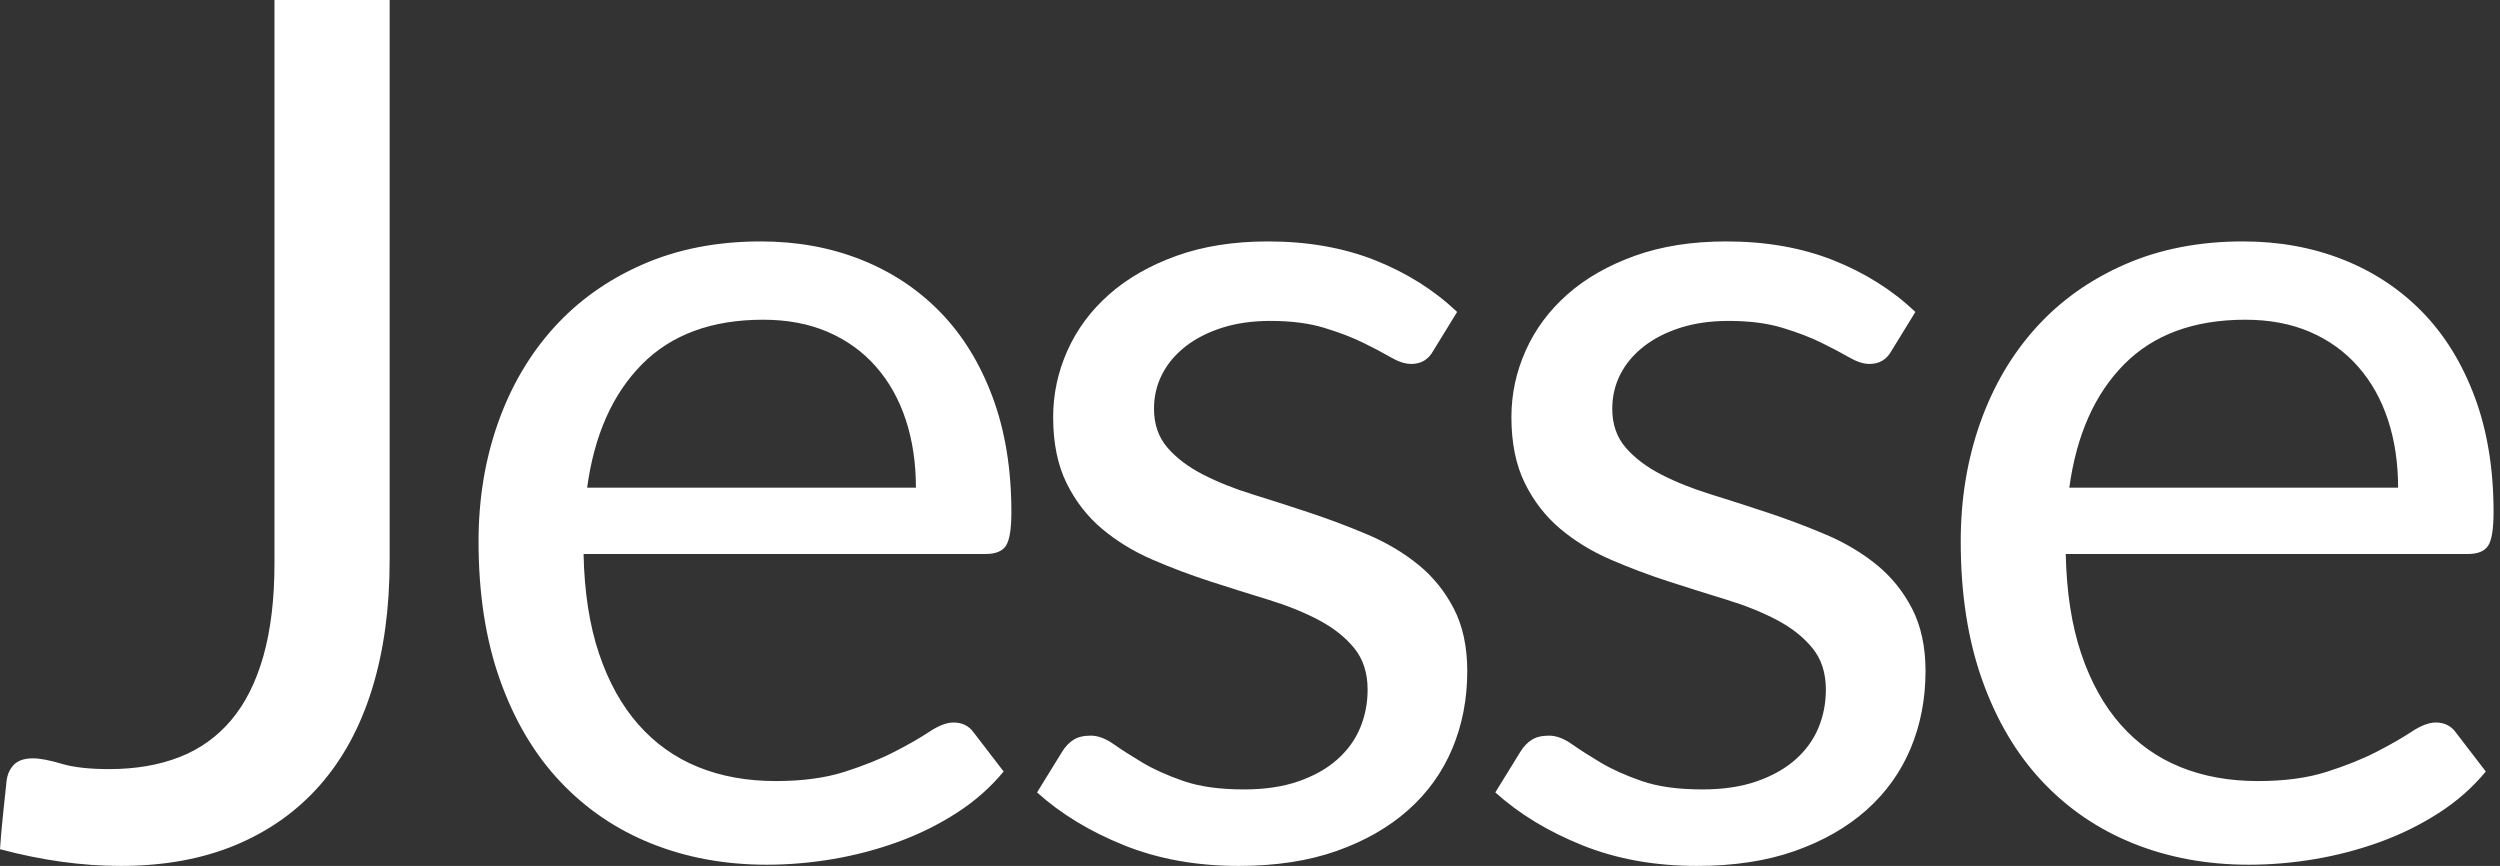 <?xml version="1.0" encoding="UTF-8" standalone="no"?>
<svg width="179px" height="62px" viewBox="0 0 179 62" version="1.1" xmlns="http://www.w3.org/2000/svg" xmlns:xlink="http://www.w3.org/1999/xlink">
    <rect x="0" y="0" width="179" height="62" fill="#333333" stroke="none"/>
    <!-- Generator: Sketch 3.8.3 (29802) - http://www.bohemiancoding.com/sketch -->
    <title>Jesse Copy</title>
    <desc>Created with Sketch.</desc>
    <defs></defs>
    <g id="Logo" stroke="none" stroke-width="1" fill="none" fill-rule="evenodd">
        <g id="Group-2" transform="translate(-348, -46)" fill="#FFFFFF">
            <path d="M375.898,86.135 C375.898,89.558 375.478,92.625 374.638,95.335 C373.798,98.045 372.559,100.334 370.921,102.202 C369.283,104.071 367.268,105.504 364.876,106.502 C362.483,107.501 359.735,108 356.63,108 C353.867,108 350.991,107.601 348,106.802 C348.057,105.975 348.128,105.155 348.214,104.342 C348.299,103.529 348.385,102.723 348.47,101.924 C348.527,101.439 348.705,101.047 349.004,100.747 C349.303,100.448 349.752,100.298 350.35,100.298 C350.862,100.298 351.546,100.427 352.4,100.683 C353.255,100.94 354.394,101.068 355.818,101.068 C357.698,101.068 359.371,100.783 360.838,100.213 C362.305,99.642 363.544,98.758 364.555,97.56 C365.566,96.362 366.335,94.828 366.862,92.96 C367.389,91.092 367.653,88.874 367.653,86.306 L367.653,46 L375.898,46 L375.898,86.135 Z M402.472,63.286 C405.064,63.286 407.456,63.721 409.649,64.591 C411.842,65.461 413.736,66.717 415.331,68.357 C416.926,69.997 418.173,72.022 419.07,74.433 C419.967,76.843 420.415,79.589 420.415,82.669 C420.415,83.868 420.287,84.666 420.031,85.066 C419.775,85.465 419.29,85.665 418.578,85.665 L389.783,85.665 C389.84,88.403 390.21,90.785 390.894,92.81 C391.577,94.836 392.517,96.526 393.714,97.881 C394.91,99.236 396.334,100.248 397.986,100.919 C399.638,101.589 401.489,101.924 403.54,101.924 C405.448,101.924 407.093,101.703 408.474,101.261 C409.856,100.819 411.045,100.341 412.042,99.827 C413.039,99.314 413.872,98.836 414.541,98.394 C415.21,97.952 415.787,97.731 416.271,97.731 C416.898,97.731 417.382,97.973 417.724,98.458 L419.86,101.239 C418.92,102.38 417.795,103.372 416.485,104.213 C415.175,105.055 413.772,105.746 412.277,106.288 C410.781,106.83 409.236,107.237 407.641,107.508 C406.046,107.779 404.466,107.914 402.899,107.914 C399.908,107.914 397.153,107.408 394.632,106.395 C392.111,105.383 389.933,103.899 388.096,101.945 C386.258,99.991 384.827,97.574 383.802,94.693 C382.777,91.812 382.264,88.503 382.264,84.766 C382.264,81.742 382.727,78.918 383.652,76.294 C384.578,73.67 385.91,71.395 387.647,69.469 C389.384,67.544 391.506,66.032 394.013,64.934 C396.519,63.836 399.339,63.286 402.472,63.286 L402.472,63.286 Z M402.643,68.892 C398.969,68.892 396.078,69.954 393.97,72.079 C391.862,74.205 390.552,77.15 390.039,80.915 L413.58,80.915 C413.58,79.147 413.338,77.528 412.854,76.059 C412.369,74.59 411.657,73.32 410.717,72.251 C409.777,71.181 408.631,70.354 407.278,69.769 C405.925,69.184 404.38,68.892 402.643,68.892 L402.643,68.892 Z M450.621,71.117 C450.279,71.744 449.752,72.058 449.04,72.058 C448.613,72.058 448.128,71.901 447.587,71.587 C447.046,71.274 446.384,70.924 445.601,70.539 C444.817,70.154 443.885,69.797 442.802,69.469 C441.72,69.141 440.438,68.977 438.957,68.977 C437.676,68.977 436.522,69.141 435.497,69.469 C434.471,69.797 433.596,70.247 432.869,70.817 C432.143,71.388 431.588,72.051 431.203,72.807 C430.819,73.563 430.626,74.383 430.626,75.267 C430.626,76.38 430.947,77.307 431.588,78.048 C432.228,78.79 433.076,79.432 434.13,79.974 C435.183,80.516 436.38,80.994 437.718,81.407 C439.057,81.821 440.431,82.263 441.841,82.734 C443.251,83.204 444.625,83.725 445.964,84.295 C447.303,84.866 448.499,85.579 449.553,86.435 C450.606,87.291 451.454,88.339 452.095,89.58 C452.735,90.821 453.056,92.311 453.056,94.051 C453.056,96.048 452.7,97.895 451.988,99.592 C451.276,101.289 450.222,102.758 448.826,103.999 C447.431,105.24 445.722,106.217 443.7,106.93 C441.677,107.643 439.342,108 436.693,108 C433.674,108 430.94,107.508 428.49,106.524 C426.041,105.54 423.962,104.277 422.253,102.737 L424.047,99.827 C424.275,99.457 424.545,99.171 424.859,98.972 C425.172,98.772 425.585,98.672 426.098,98.672 C426.61,98.672 427.151,98.872 427.721,99.271 C428.291,99.671 428.981,100.113 429.793,100.598 C430.605,101.083 431.588,101.525 432.741,101.924 C433.895,102.323 435.34,102.523 437.077,102.523 C438.559,102.523 439.854,102.331 440.965,101.945 C442.076,101.56 443.002,101.04 443.742,100.384 C444.483,99.728 445.031,98.972 445.387,98.116 C445.743,97.26 445.921,96.347 445.921,95.378 C445.921,94.179 445.601,93.188 444.96,92.404 C444.319,91.619 443.472,90.949 442.418,90.393 C441.364,89.836 440.161,89.352 438.808,88.938 C437.455,88.524 436.073,88.089 434.664,87.633 C433.254,87.176 431.872,86.656 430.519,86.071 C429.167,85.486 427.963,84.752 426.909,83.867 C425.856,82.983 425.008,81.892 424.367,80.594 C423.727,79.296 423.406,77.72 423.406,75.866 C423.406,74.212 423.748,72.621 424.431,71.095 C425.115,69.569 426.112,68.228 427.422,67.073 C428.732,65.918 430.341,64.998 432.25,64.313 C434.158,63.629 436.337,63.286 438.786,63.286 C441.635,63.286 444.191,63.736 446.455,64.634 C448.719,65.533 450.678,66.766 452.33,68.335 L450.621,71.117 Z M483.432,71.117 C483.09,71.744 482.563,72.058 481.851,72.058 C481.424,72.058 480.94,71.901 480.399,71.587 C479.857,71.274 479.195,70.924 478.412,70.539 C477.629,70.154 476.696,69.797 475.614,69.469 C474.531,69.141 473.25,68.977 471.769,68.977 C470.487,68.977 469.333,69.141 468.308,69.469 C467.283,69.797 466.407,70.247 465.681,70.817 C464.954,71.388 464.399,72.051 464.014,72.807 C463.63,73.563 463.438,74.383 463.438,75.267 C463.438,76.38 463.758,77.307 464.399,78.048 C465.04,78.79 465.887,79.432 466.941,79.974 C467.995,80.516 469.191,80.994 470.53,81.407 C471.868,81.821 473.242,82.263 474.652,82.734 C476.062,83.204 477.436,83.725 478.775,84.295 C480.114,84.866 481.31,85.579 482.364,86.435 C483.418,87.291 484.265,88.339 484.906,89.58 C485.547,90.821 485.867,92.311 485.867,94.051 C485.867,96.048 485.511,97.895 484.799,99.592 C484.087,101.289 483.033,102.758 481.638,103.999 C480.242,105.24 478.533,106.217 476.511,106.93 C474.489,107.643 472.153,108 469.504,108 C466.485,108 463.751,107.508 461.301,106.524 C458.852,105.54 456.773,104.277 455.064,102.737 L456.858,99.827 C457.086,99.457 457.357,99.171 457.67,98.972 C457.983,98.772 458.396,98.672 458.909,98.672 C459.422,98.672 459.963,98.872 460.532,99.271 C461.102,99.671 461.793,100.113 462.604,100.598 C463.416,101.083 464.399,101.525 465.552,101.924 C466.706,102.323 468.151,102.523 469.889,102.523 C471.37,102.523 472.666,102.331 473.777,101.945 C474.887,101.56 475.813,101.04 476.554,100.384 C477.294,99.728 477.842,98.972 478.198,98.116 C478.554,97.26 478.732,96.347 478.732,95.378 C478.732,94.179 478.412,93.188 477.771,92.404 C477.13,91.619 476.283,90.949 475.229,90.393 C474.175,89.836 472.972,89.352 471.619,88.938 C470.266,88.524 468.885,88.089 467.475,87.633 C466.065,87.176 464.684,86.656 463.331,86.071 C461.978,85.486 460.774,84.752 459.721,83.867 C458.667,82.983 457.819,81.892 457.179,80.594 C456.538,79.296 456.217,77.72 456.217,75.866 C456.217,74.212 456.559,72.621 457.243,71.095 C457.926,69.569 458.923,68.228 460.233,67.073 C461.544,65.918 463.153,64.998 465.061,64.313 C466.969,63.629 469.148,63.286 471.598,63.286 C474.446,63.286 477.002,63.736 479.266,64.634 C481.531,65.533 483.489,66.766 485.141,68.335 L483.432,71.117 Z M508.596,63.286 C511.188,63.286 513.58,63.721 515.773,64.591 C517.966,65.461 519.86,66.717 521.455,68.357 C523.05,69.997 524.296,72.022 525.194,74.433 C526.091,76.843 526.539,79.589 526.539,82.669 C526.539,83.868 526.411,84.666 526.155,85.066 C525.899,85.465 525.414,85.665 524.702,85.665 L495.907,85.665 C495.964,88.403 496.334,90.785 497.018,92.81 C497.701,94.836 498.641,96.526 499.838,97.881 C501.034,99.236 502.458,100.248 504.11,100.919 C505.762,101.589 507.613,101.924 509.664,101.924 C511.572,101.924 513.217,101.703 514.598,101.261 C515.98,100.819 517.169,100.341 518.166,99.827 C519.163,99.314 519.996,98.836 520.665,98.394 C521.334,97.952 521.911,97.731 522.395,97.731 C523.022,97.731 523.506,97.973 523.848,98.458 L525.984,101.239 C525.044,102.38 523.919,103.372 522.609,104.213 C521.299,105.055 519.896,105.746 518.401,106.288 C516.905,106.83 515.36,107.237 513.765,107.508 C512.17,107.779 510.59,107.914 509.023,107.914 C506.032,107.914 503.277,107.408 500.756,106.395 C498.235,105.383 496.057,103.899 494.219,101.945 C492.382,99.991 490.951,97.574 489.926,94.693 C488.9,91.812 488.388,88.503 488.388,84.766 C488.388,81.742 488.851,78.918 489.776,76.294 C490.702,73.67 492.033,71.395 493.771,69.469 C495.508,67.544 497.63,66.032 500.137,64.934 C502.643,63.836 505.463,63.286 508.596,63.286 L508.596,63.286 Z M508.767,68.892 C505.092,68.892 502.202,69.954 500.094,72.079 C497.986,74.205 496.676,77.15 496.163,80.915 L519.704,80.915 C519.704,79.147 519.462,77.528 518.977,76.059 C518.493,74.59 517.781,73.32 516.841,72.251 C515.901,71.181 514.755,70.354 513.402,69.769 C512.049,69.184 510.504,68.892 508.767,68.892 L508.767,68.892 Z" id="Jesse-Copy"></path>
        </g>
    </g>
</svg>